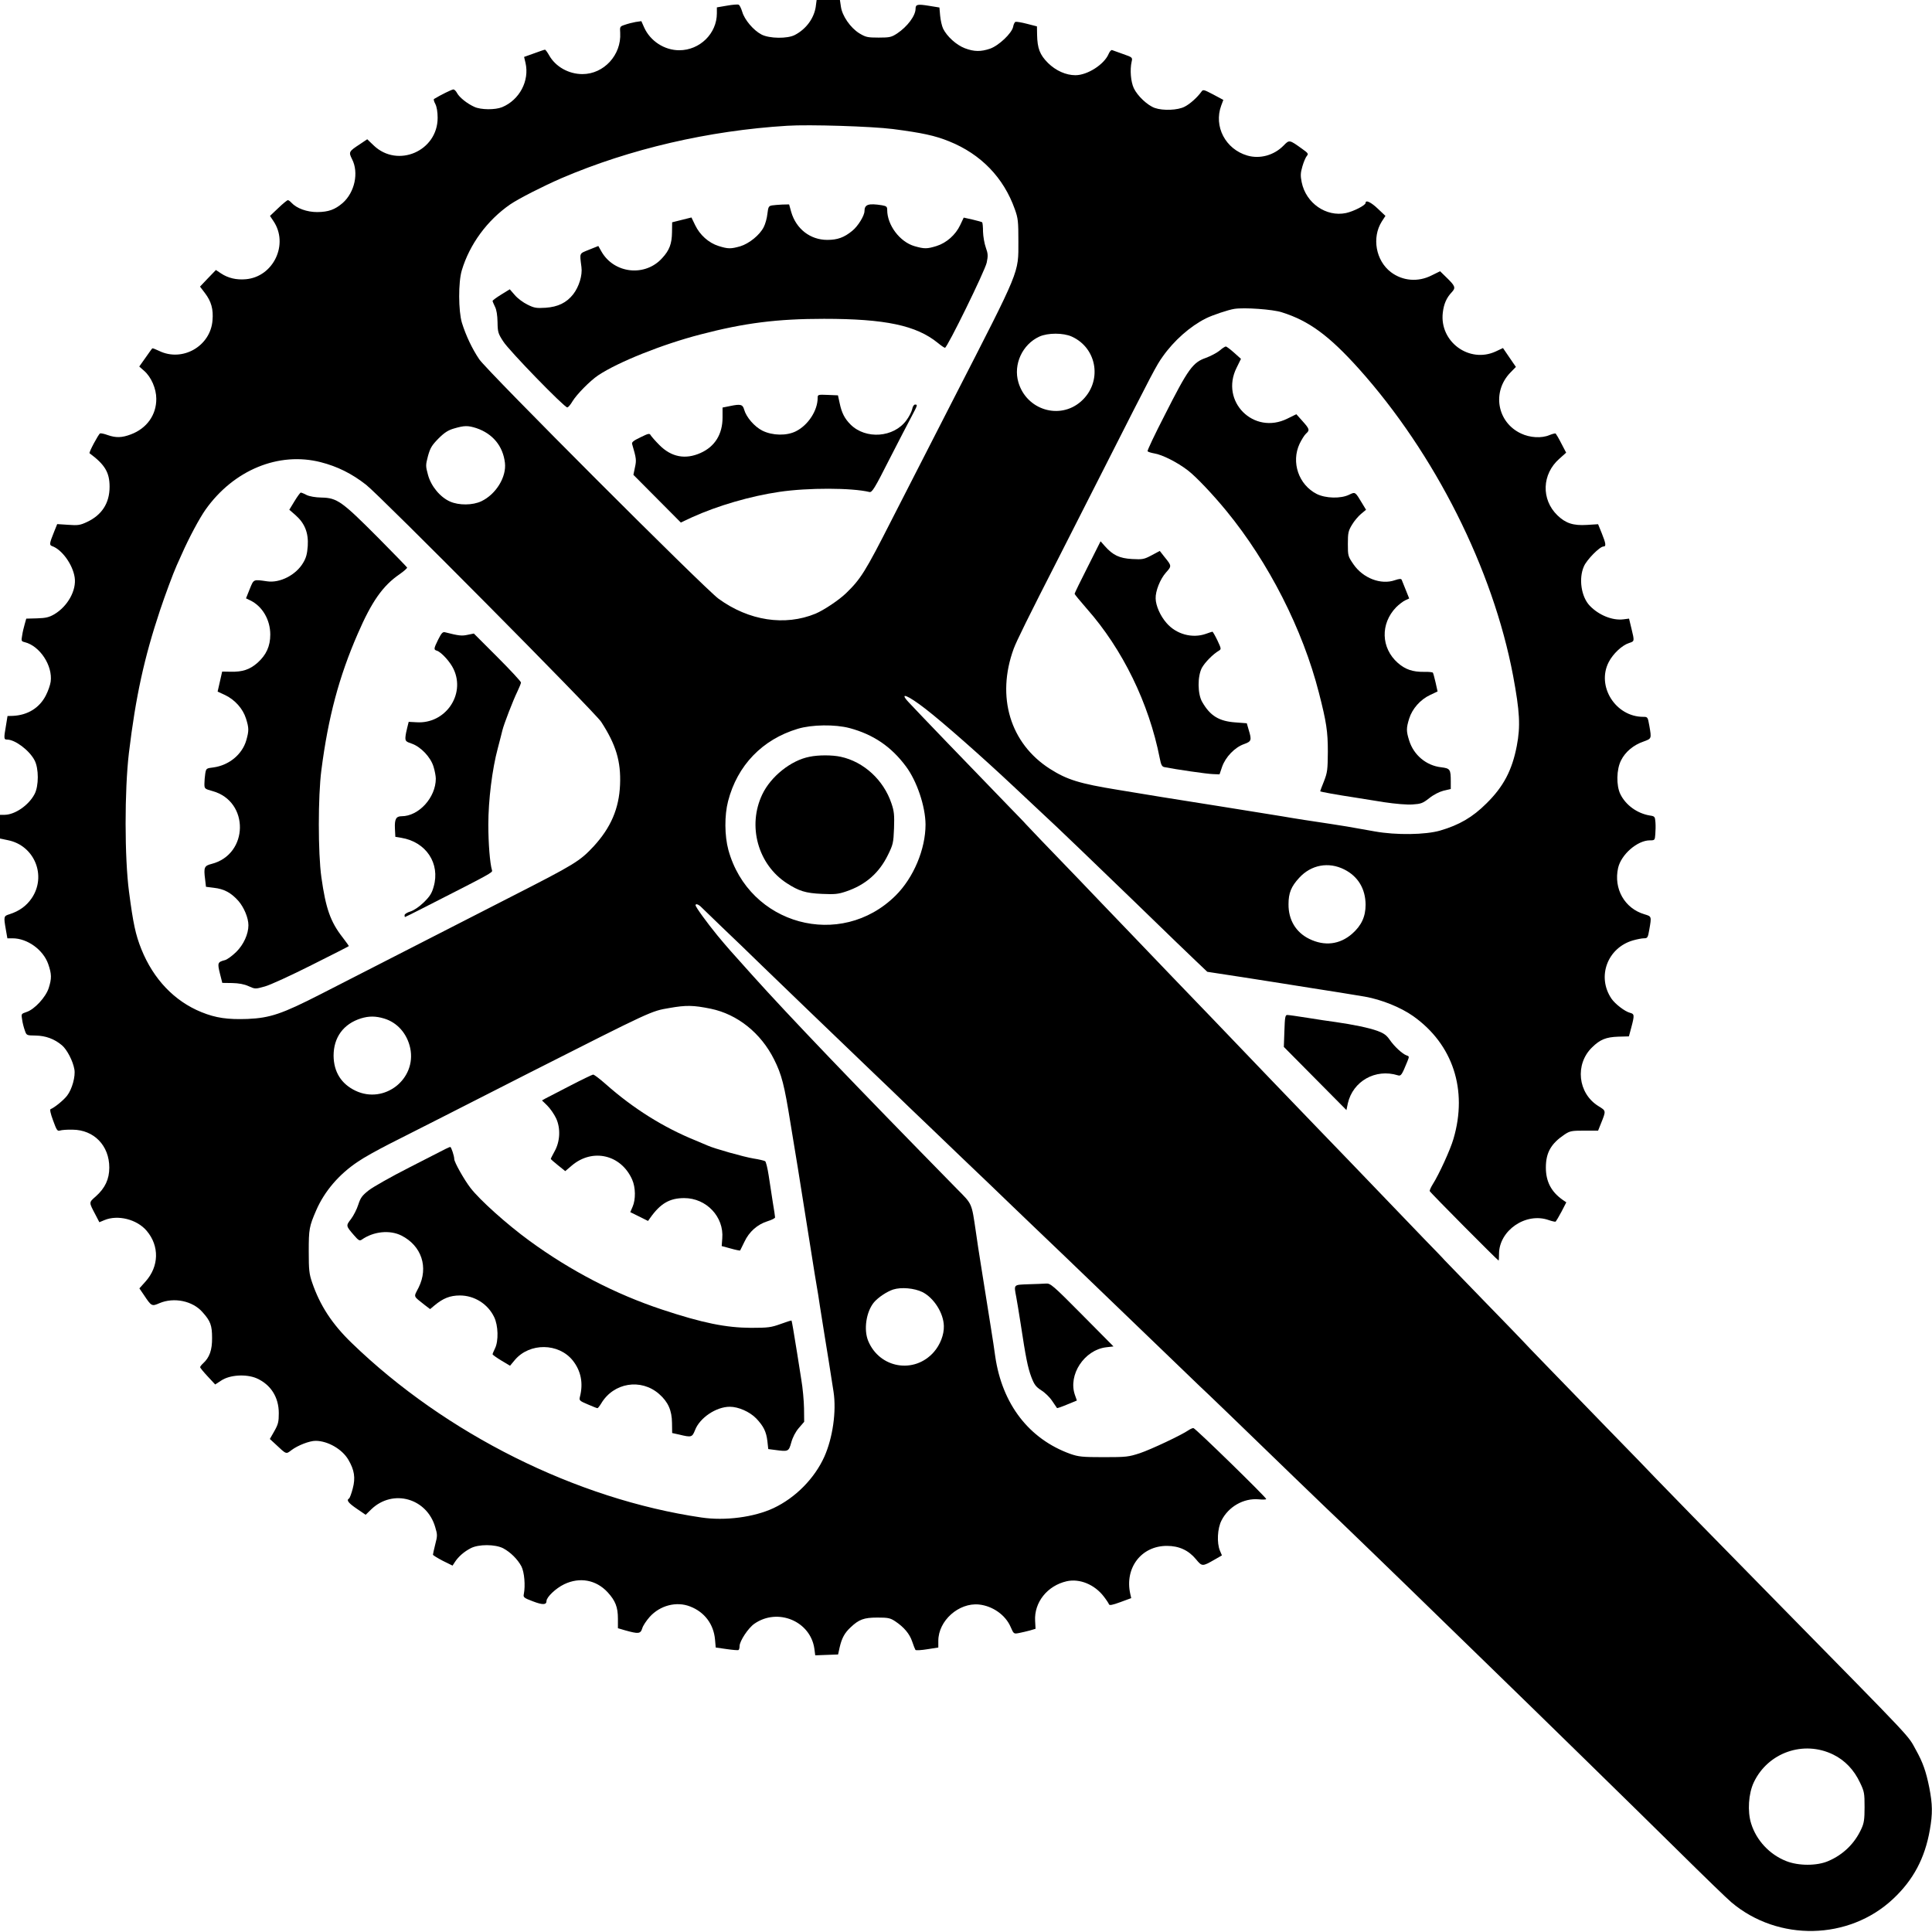 <?xml version="1.0" standalone="no"?>
<!DOCTYPE svg PUBLIC "-//W3C//DTD SVG 20010904//EN"
 "http://www.w3.org/TR/2001/REC-SVG-20010904/DTD/svg10.dtd">
<svg version="1.0" xmlns="http://www.w3.org/2000/svg"
 width="1361pt" height="1361pt" viewBox="0 0 1361 1361"
 preserveAspectRatio="xMidYMid meet">

<g transform="translate(0,1361) scale(0.1,-0.1)"
fill="#000000" stroke="none">
<path d="M5747 13565 c-12 -83 -67 -159 -147 -201 -52 -28 -181 -26 -236 3
-57 30 -119 104 -135 159 -8 26 -19 49 -26 51 -7 3 -44 0 -83 -7 l-70 -12 0
-42 c0 -142 -120 -260 -265 -260 -105 0 -204 65 -247 160 l-20 45 -41 -6 c-22
-4 -57 -13 -76 -20 -34 -11 -35 -13 -32 -57 9 -155 -115 -290 -266 -290 -97 0
-190 52 -235 133 -12 21 -25 39 -29 39 -4 0 -39 -12 -77 -26 l-70 -25 10 -42
c29 -126 -42 -261 -165 -312 -49 -20 -150 -19 -195 2 -51 23 -105 66 -122 97
-7 14 -19 26 -26 26 -11 0 -90 -39 -136 -67 -5 -2 -1 -18 9 -36 10 -20 16 -56
16 -97 0 -234 -281 -356 -450 -195 l-46 44 -52 -35 c-78 -51 -80 -55 -55 -105
49 -95 19 -234 -66 -309 -55 -47 -99 -63 -179 -64 -73 0 -145 26 -182 66 -9
10 -20 18 -25 18 -5 0 -36 -25 -68 -56 l-58 -55 24 -36 c110 -162 1 -393 -194
-410 -67 -6 -125 8 -175 41 l-36 24 -56 -58 -56 -59 35 -46 c44 -58 60 -113
53 -192 -14 -182 -212 -295 -376 -215 -25 12 -46 20 -48 18 -3 -2 -24 -32 -48
-66 l-44 -62 34 -30 c50 -43 86 -126 86 -197 1 -114 -67 -209 -179 -251 -63
-24 -105 -25 -163 -5 -24 9 -48 14 -54 12 -11 -5 -81 -135 -74 -140 108 -80
141 -135 141 -236 0 -116 -55 -200 -161 -249 -47 -22 -63 -24 -131 -19 l-77 5
-21 -52 c-34 -85 -36 -95 -15 -103 69 -24 145 -129 159 -220 14 -91 -49 -204
-143 -260 -38 -22 -60 -27 -122 -29 l-76 -2 -11 -39 c-6 -21 -15 -57 -18 -80
-7 -38 -6 -41 19 -47 106 -27 197 -165 182 -278 -3 -23 -18 -66 -34 -97 -45
-88 -128 -139 -232 -144 l-38 -1 -11 -68 c-16 -91 -15 -98 8 -98 56 0 156 -75
193 -145 31 -57 31 -183 0 -240 -42 -79 -138 -144 -210 -145 l-33 0 0 -84 0
-83 57 -12 c187 -38 273 -252 166 -409 -37 -54 -87 -90 -155 -112 -42 -13 -43
-15 -27 -107 l11 -63 37 0 c104 0 216 -81 251 -182 24 -70 25 -100 3 -169 -21
-64 -100 -150 -156 -168 -38 -13 -38 -13 -31 -54 3 -23 12 -57 19 -76 12 -35
12 -35 76 -36 71 -1 133 -24 186 -69 35 -30 77 -110 87 -169 9 -48 -16 -140
-51 -185 -24 -32 -91 -86 -116 -95 -7 -2 -2 -29 17 -80 25 -69 30 -77 49 -71
12 4 51 7 88 6 151 -1 259 -112 259 -267 0 -82 -30 -145 -95 -203 -50 -44 -50
-39 -2 -130 l27 -52 36 15 c94 39 228 6 297 -75 91 -107 88 -251 -8 -358 l-43
-48 30 -44 c55 -83 57 -84 112 -60 102 43 234 16 303 -64 56 -62 67 -93 67
-181 1 -85 -18 -138 -63 -179 -12 -11 -21 -23 -21 -27 0 -5 24 -34 53 -65 l53
-57 43 28 c60 40 174 47 248 16 100 -44 157 -133 157 -246 0 -61 -4 -78 -31
-126 l-32 -56 37 -34 c82 -77 76 -74 116 -44 44 33 126 65 169 65 86 0 188
-59 231 -133 43 -73 51 -128 31 -203 -9 -35 -21 -67 -26 -70 -20 -12 -6 -31
54 -72 l63 -43 41 40 c152 144 390 77 449 -127 16 -53 16 -61 0 -122 -9 -36
-16 -68 -16 -72 0 -4 31 -23 69 -43 l69 -34 17 26 c25 38 64 72 110 96 56 30
174 29 230 0 52 -28 101 -77 128 -127 21 -41 29 -136 17 -196 -5 -22 1 -27 65
-51 68 -26 95 -25 95 3 0 27 66 90 125 118 109 52 224 31 305 -56 55 -60 73
-105 73 -187 l0 -67 51 -15 c93 -26 108 -25 120 13 5 19 29 55 53 82 73 81
189 111 285 73 101 -39 165 -124 175 -232 l5 -57 77 -11 c41 -6 79 -9 83 -7 5
3 8 15 8 28 0 35 61 128 105 158 165 114 395 17 422 -177 l6 -46 80 3 81 3 11
50 c15 65 35 102 77 141 59 56 94 69 189 69 75 0 90 -3 125 -26 63 -42 102
-89 120 -143 9 -28 20 -54 23 -59 4 -4 42 -2 84 5 l77 12 0 47 c0 142 144 270
286 256 97 -10 187 -74 223 -157 22 -50 22 -51 59 -44 20 4 55 12 77 18 l40
12 -3 55 c-8 131 86 249 223 280 91 20 196 -23 261 -108 18 -23 34 -48 36 -54
3 -10 24 -6 81 15 l76 28 -7 31 c-40 182 78 337 258 337 86 0 153 -31 205 -94
43 -52 45 -52 129 -4 l54 31 -14 33 c-23 55 -18 157 11 213 49 97 155 158 261
149 30 -3 54 -2 54 2 0 12 -500 500 -513 500 -7 0 -22 -7 -34 -15 -49 -34
-263 -135 -343 -162 -80 -26 -95 -28 -255 -28 -152 0 -177 3 -235 23 -291 105
-480 350 -529 687 -5 39 -19 131 -31 205 -43 269 -49 307 -70 440 -12 74 -28
178 -35 230 -31 209 -24 194 -134 305 -717 731 -1188 1223 -1442 1506 -154
171 -176 196 -245 279 -72 88 -154 200 -154 213 0 14 22 6 43 -16 12 -12 78
-76 147 -142 69 -65 193 -185 275 -265 212 -205 418 -403 790 -760 66 -63 181
-173 255 -245 75 -71 237 -227 360 -345 124 -118 286 -273 360 -345 74 -71
139 -134 146 -140 16 -15 406 -388 573 -550 80 -77 200 -192 266 -256 66 -63
174 -167 240 -231 66 -64 138 -133 160 -153 22 -21 92 -88 155 -149 298 -289
664 -642 674 -651 22 -19 562 -541 826 -799 102 -99 248 -241 325 -316 302
-293 1026 -1001 1330 -1301 176 -174 343 -336 372 -360 329 -278 828 -268
1139 24 142 133 224 286 259 487 20 113 19 180 -4 297 -23 115 -46 179 -94
265 -61 110 7 37 -971 1033 -540 550 -801 817 -861 880 -20 22 -177 184 -349
360 -357 368 -577 594 -591 611 -5 6 -129 134 -275 284 -146 150 -269 278
-275 284 -5 7 -71 75 -145 151 -74 77 -195 203 -269 280 -74 77 -184 192 -245
255 -61 63 -171 178 -246 255 -244 253 -393 409 -509 530 -63 66 -166 174
-230 240 -180 187 -347 360 -581 605 -118 123 -274 285 -345 360 -223 231
-370 384 -380 396 -5 7 -60 63 -120 125 -284 293 -644 667 -704 732 -71 76 -6
50 119 -47 123 -95 401 -340 620 -546 113 -106 296 -277 304 -285 21 -19 251
-240 541 -520 325 -315 331 -321 441 -426 l79 -75 85 -13 c81 -12 228 -35 425
-66 50 -8 149 -24 220 -35 142 -22 286 -45 380 -61 118 -21 252 -75 340 -137
280 -198 386 -520 284 -865 -21 -74 -102 -251 -146 -320 -13 -21 -23 -43 -21
-48 3 -10 479 -489 485 -489 2 0 3 21 3 46 0 166 189 296 350 239 23 -8 45
-13 49 -11 3 3 22 34 41 70 l34 66 -25 17 c-81 57 -119 129 -119 228 0 106 37
169 132 233 38 25 50 27 139 27 l97 0 20 50 c37 92 37 89 -18 123 -145 90
-167 295 -44 414 56 55 98 72 184 75 l75 2 17 63 c23 87 22 95 -9 103 -36 9
-105 62 -131 100 -104 154 -29 357 151 410 28 8 63 15 78 15 25 0 28 4 38 63
16 92 16 91 -34 106 -140 41 -219 180 -186 327 22 95 136 194 224 194 34 0 35
1 38 43 2 23 3 61 1 84 -3 40 -5 43 -40 48 -89 15 -169 73 -207 150 -30 61
-28 175 5 239 30 60 88 108 158 132 57 21 57 19 41 111 -11 62 -12 63 -43 63
-195 0 -331 216 -243 386 30 58 93 118 143 134 39 13 39 11 17 102 l-17 70
-39 -5 c-77 -10 -174 29 -238 96 -60 63 -79 191 -41 277 20 47 112 140 138
140 20 0 17 21 -12 93 l-26 64 -79 -5 c-97 -6 -150 12 -208 68 -115 112 -109
290 14 398 l48 43 -34 65 c-18 36 -37 67 -40 70 -4 2 -23 -3 -43 -11 -56 -24
-138 -19 -201 11 -169 79 -206 294 -75 429 l39 40 -46 67 -45 66 -51 -24
c-186 -86 -397 68 -373 273 7 61 26 105 63 144 30 32 25 44 -39 106 l-43 42
-59 -29 c-96 -49 -205 -40 -288 23 -106 81 -135 243 -64 356 l26 40 -53 50
c-48 46 -87 65 -87 41 0 -16 -83 -59 -138 -71 -139 -29 -282 69 -312 217 -9
45 -9 64 5 112 9 31 23 64 31 73 13 15 10 20 -34 51 -89 64 -89 64 -129 23
-67 -69 -167 -97 -256 -71 -154 45 -238 205 -184 352 l15 40 -71 38 c-67 35
-72 37 -84 19 -29 -40 -80 -86 -118 -105 -48 -25 -151 -29 -209 -9 -52 18
-123 85 -149 140 -21 46 -28 128 -15 186 7 30 6 31 -60 54 -37 13 -72 26 -78
28 -6 2 -17 -10 -24 -27 -31 -74 -149 -150 -234 -150 -67 0 -138 32 -193 86
-58 58 -75 103 -77 199 l-1 59 -70 18 c-38 10 -75 16 -81 14 -6 -2 -14 -18
-17 -36 -10 -45 -100 -131 -162 -153 -65 -22 -112 -22 -178 3 -60 23 -126 83
-153 138 -9 19 -18 60 -21 92 l-5 57 -74 12 c-80 13 -94 10 -94 -20 0 -50 -58
-127 -130 -175 -40 -26 -52 -29 -130 -29 -79 0 -91 3 -136 30 -63 39 -121 123
-130 188 l-7 47 -82 0 -82 0 -6 -45z m543 -864 c207 -27 296 -46 397 -87 223
-90 383 -255 462 -478 23 -64 25 -86 25 -226 0 -229 17 -186 -454 -1105 -141
-275 -298 -582 -440 -860 -185 -364 -217 -414 -320 -514 -51 -49 -156 -119
-215 -144 -216 -89 -470 -50 -683 105 -98 71 -1631 1605 -1686 1687 -50 74
-94 167 -122 257 -25 83 -26 286 -1 369 55 184 179 353 341 465 62 42 233 129
362 185 481 206 1036 335 1589 369 155 10 595 -4 745 -23z m2740 -1291 c191
-60 332 -164 541 -396 538 -600 946 -1413 1088 -2164 47 -253 53 -355 26 -495
-33 -171 -93 -286 -214 -405 -97 -97 -192 -152 -326 -191 -104 -30 -310 -33
-460 -6 -194 35 -221 39 -312 53 -51 8 -135 20 -185 28 -51 8 -120 19 -153 25
-33 5 -103 17 -155 25 -259 42 -356 57 -475 76 -71 11 -170 27 -220 35 -49 8
-189 31 -310 51 -271 44 -358 71 -479 148 -280 179 -379 507 -255 846 20 54
98 213 324 655 62 121 206 405 320 630 342 675 362 712 405 772 80 114 195
215 305 270 46 23 156 60 200 67 71 11 270 -3 335 -24z m-1480 -171 c183 -83
217 -323 65 -457 -150 -132 -384 -60 -441 135 -37 126 28 267 148 322 60 27
168 27 228 0z m-4194 -645 c115 -39 187 -126 201 -244 12 -100 -63 -222 -166
-271 -61 -29 -158 -30 -221 -2 -70 31 -134 109 -155 188 -17 62 -17 68 0 133
16 57 27 75 74 123 43 43 69 59 111 71 72 21 96 21 156 2z m-1096 -240 c117
-30 218 -80 319 -159 99 -77 1614 -1604 1656 -1670 104 -160 140 -278 133
-443 -7 -168 -65 -302 -185 -433 -99 -106 -129 -125 -588 -359 -483 -247
-1064 -544 -1337 -684 -272 -139 -355 -167 -514 -174 -141 -5 -224 7 -325 48
-190 77 -338 232 -423 443 -41 102 -58 182 -87 404 -32 241 -32 715 -1 978 48
399 108 672 219 1005 35 105 92 259 117 315 8 17 24 53 36 80 51 116 125 254
168 315 198 279 515 410 812 334z m3725 -1873 c167 -45 293 -130 397 -270 77
-103 137 -281 138 -409 0 -174 -84 -375 -211 -501 -387 -383 -1033 -207 -1178
322 -27 100 -28 243 -2 343 65 252 241 435 491 510 99 30 263 32 365 5z m3485
-996 c97 -49 149 -136 150 -248 0 -84 -29 -147 -95 -205 -87 -76 -194 -89
-302 -36 -94 46 -147 134 -146 244 0 80 19 125 75 186 84 92 207 115 318 59z
m-4463 -981 c188 -39 353 -171 446 -357 54 -108 72 -178 116 -452 23 -137 45
-277 51 -310 10 -62 35 -217 70 -440 49 -311 61 -382 66 -410 3 -16 12 -70 19
-120 8 -49 23 -148 35 -220 20 -119 30 -186 62 -390 21 -138 -6 -325 -65 -457
-69 -153 -203 -289 -358 -362 -137 -64 -341 -91 -508 -66 -880 129 -1802 589
-2463 1229 -139 134 -224 265 -279 426 -21 61 -24 88 -24 220 0 156 3 175 53
290 58 133 160 253 294 342 40 28 138 82 218 123 80 40 249 126 375 190 127
65 403 205 615 313 869 440 856 434 985 456 119 21 169 20 292 -5z m-2301 -69
c93 -28 162 -106 184 -209 45 -218 -182 -396 -385 -300 -101 48 -154 133 -155
247 0 129 69 224 193 263 56 17 103 17 163 -1z m3792 -1927 c81 -41 149 -148
151 -239 2 -61 -26 -133 -71 -184 -138 -156 -382 -114 -462 79 -33 80 -14 206
41 272 30 35 90 75 135 90 57 18 148 10 206 -18z m6416 -3258 c82 -40 147
-108 189 -198 30 -62 32 -75 32 -172 0 -86 -4 -113 -22 -152 -47 -104 -128
-183 -233 -228 -80 -35 -211 -35 -298 0 -116 46 -209 145 -246 264 -27 86 -19
211 19 291 100 210 351 297 559 195z"/>
<path d="M5439 12163 c-24 -4 -27 -10 -33 -59 -3 -31 -15 -73 -26 -94 -28 -56
-103 -116 -165 -135 -67 -19 -86 -19 -153 2 -70 22 -132 78 -165 147 l-26 54
-68 -17 -68 -17 -1 -70 c-1 -81 -18 -127 -69 -182 -120 -134 -339 -110 -428
46 l-22 39 -65 -26 c-71 -29 -67 -19 -54 -122 8 -58 -17 -139 -58 -192 -47
-60 -108 -89 -194 -95 -65 -4 -80 -2 -128 22 -31 15 -71 45 -90 68 l-35 40
-60 -37 c-34 -21 -61 -41 -61 -45 0 -4 8 -22 17 -41 11 -21 17 -60 18 -109 1
-69 4 -80 40 -135 39 -63 430 -465 451 -465 7 0 23 19 37 43 29 48 123 144
181 183 141 94 454 219 721 288 310 81 540 110 870 110 430 0 650 -46 802
-170 23 -19 45 -34 50 -34 16 0 282 543 294 600 10 48 9 63 -6 105 -10 28 -19
78 -20 112 0 34 -3 64 -6 67 -2 2 -32 11 -67 19 l-63 14 -25 -53 c-32 -68 -96
-125 -166 -147 -68 -21 -86 -21 -156 -1 -103 30 -192 148 -192 255 0 23 -5 27
-37 33 -95 15 -123 6 -123 -41 0 -32 -46 -107 -86 -139 -57 -47 -104 -64 -176
-64 -120 0 -219 77 -254 196 l-15 54 -47 -1 c-26 -1 -59 -4 -73 -6z"/>
<path d="M5760 10807 c0 -89 -67 -192 -153 -235 -65 -33 -165 -31 -236 4 -56
28 -114 95 -129 149 -10 36 -25 40 -97 25 l-55 -11 0 -70 c0 -118 -54 -205
-155 -250 -107 -48 -206 -29 -290 56 -27 27 -54 58 -60 67 -9 17 -15 16 -74
-13 -48 -23 -62 -34 -58 -47 30 -103 31 -113 20 -164 l-11 -53 167 -168 167
-168 79 37 c181 82 411 149 615 179 203 30 511 29 635 -1 18 -4 36 24 139 228
66 128 136 265 158 305 43 81 43 83 24 83 -8 0 -17 -14 -20 -32 -4 -18 -22
-54 -41 -79 -89 -122 -286 -136 -393 -30 -43 43 -63 84 -77 151 l-12 55 -71 3
c-70 3 -72 2 -72 -21z"/>
<path d="M8590 11139 c-20 -16 -63 -38 -95 -50 -92 -32 -124 -75 -291 -405
-69 -134 -123 -248 -120 -253 3 -4 24 -11 47 -15 57 -9 163 -63 236 -119 58
-44 179 -172 273 -287 297 -362 537 -834 651 -1280 53 -206 63 -273 63 -415
-1 -127 -3 -146 -27 -208 -15 -37 -27 -69 -27 -71 0 -4 119 -25 250 -45 36 -6
126 -20 200 -32 80 -12 162 -19 201 -16 59 4 71 8 117 44 31 25 71 45 101 53
l51 12 0 51 c0 88 -4 94 -68 102 -105 12 -193 86 -225 188 -21 67 -21 87 0
155 22 70 79 134 147 166 l53 25 -14 63 c-8 34 -16 65 -19 69 -2 4 -30 7 -61
6 -82 -1 -133 17 -186 63 -119 105 -124 276 -12 392 20 20 49 42 64 49 l28 13
-24 60 c-14 34 -27 66 -29 72 -4 8 -17 7 -47 -3 -99 -35 -225 14 -292 111 -39
57 -40 60 -40 144 0 78 3 92 29 135 15 26 44 60 63 76 l36 30 -26 43 c-51 85
-49 84 -93 63 -59 -29 -165 -26 -228 5 -128 65 -182 224 -121 354 14 29 34 61
45 71 28 25 25 33 -25 89 l-43 48 -63 -31 c-237 -118 -476 121 -358 358 l31
63 -48 43 c-27 24 -53 44 -59 44 -5 0 -26 -13 -45 -30z"/>
<path d="M7662 9616 c-51 -100 -92 -185 -92 -189 0 -4 39 -51 86 -105 252
-285 438 -666 514 -1054 9 -47 16 -59 33 -62 80 -16 300 -48 340 -49 l48 -2
18 53 c24 69 89 137 154 160 53 19 56 27 33 102 l-13 45 -79 6 c-116 8 -179
46 -235 144 -33 56 -34 181 -2 241 21 38 78 96 119 120 18 11 18 13 -10 73
-16 33 -32 61 -35 61 -3 0 -24 -7 -46 -15 -96 -34 -210 -3 -278 77 -43 49 -75
121 -76 172 -2 52 32 137 72 182 42 47 42 47 -10 111 l-33 42 -58 -31 c-53
-28 -63 -30 -137 -26 -89 5 -135 27 -191 90 l-31 35 -91 -181z"/>
<path d="M2075 10080 l-37 -61 45 -39 c64 -57 91 -124 85 -216 -4 -55 -11 -83
-32 -118 -50 -86 -164 -145 -255 -131 -98 14 -93 16 -122 -55 l-26 -65 29 -14
c86 -41 142 -137 142 -241 0 -82 -28 -144 -91 -200 -54 -47 -105 -64 -188 -62
l-60 1 -16 -71 -16 -70 54 -25 c68 -33 124 -95 146 -165 21 -67 21 -86 2 -153
-29 -100 -122 -176 -231 -191 -50 -6 -52 -7 -58 -43 -3 -20 -6 -52 -6 -72 0
-35 1 -36 58 -52 260 -72 255 -446 -8 -513 -51 -13 -56 -24 -45 -109 l6 -52
55 -7 c73 -8 122 -35 173 -92 40 -46 71 -120 71 -172 0 -62 -34 -137 -86 -188
-29 -28 -65 -55 -81 -58 -50 -13 -52 -20 -34 -93 l17 -67 69 -1 c48 -1 85 -8
116 -22 47 -21 47 -21 115 -2 37 10 185 78 328 150 144 72 262 132 263 134 2
1 -18 28 -43 61 -86 110 -119 203 -150 424 -24 170 -24 571 0 755 48 373 125
660 256 960 99 229 177 339 295 420 30 21 54 42 53 47 -2 4 -93 98 -203 209
-257 258 -290 282 -401 284 -43 1 -83 8 -104 18 -18 10 -37 17 -41 17 -4 0
-24 -27 -44 -60z"/>
<path d="M3087 9105 c-32 -65 -33 -72 -9 -79 31 -10 95 -80 118 -131 84 -180
-60 -386 -261 -373 l-56 3 -10 -40 c-6 -22 -12 -53 -13 -69 -1 -26 4 -31 43
-44 65 -22 135 -96 155 -163 9 -29 16 -67 16 -84 0 -133 -120 -265 -241 -265
-39 0 -50 -21 -47 -86 l3 -59 42 -7 c175 -29 275 -181 228 -344 -13 -47 -27
-69 -70 -111 -33 -32 -69 -56 -94 -64 -23 -7 -41 -18 -41 -26 0 -7 1 -13 3
-13 2 0 54 26 117 58 495 252 501 255 496 271 -15 49 -26 191 -26 322 0 171
27 391 67 539 14 52 28 109 32 125 11 45 76 213 105 272 14 29 26 59 26 65 0
7 -75 88 -166 179 l-166 166 -44 -9 c-41 -9 -61 -7 -159 18 -16 4 -25 -5 -48
-51z"/>
<path d="M5703 8279 c-131 -25 -273 -139 -333 -265 -106 -222 -31 -494 173
-626 85 -55 132 -70 247 -75 90 -4 114 -2 170 17 137 46 233 130 295 257 36
73 39 85 43 188 3 94 1 119 -18 175 -55 165 -195 294 -358 329 -60 13 -157 13
-219 0z"/>
<path d="M4015 5961 c-82 -43 -161 -83 -174 -90 l-23 -13 37 -36 c21 -21 49
-61 63 -91 32 -70 28 -163 -12 -233 -14 -26 -26 -49 -26 -52 0 -2 23 -23 51
-45 l51 -41 47 40 c146 123 346 76 424 -99 25 -56 26 -141 3 -193 l-16 -37 63
-31 62 -31 15 21 c72 102 137 140 240 140 156 0 281 -132 268 -284 l-4 -54 63
-17 c35 -10 65 -16 67 -14 1 2 15 30 30 61 33 71 92 123 163 145 29 9 53 21
53 27 0 6 -7 54 -16 106 -8 52 -21 137 -29 189 -8 52 -19 97 -25 101 -7 4 -44
13 -83 19 -67 11 -276 70 -322 91 -11 5 -49 21 -85 36 -225 91 -439 225 -632
396 -42 37 -82 68 -90 68 -7 -1 -80 -36 -163 -79z"/>
<path d="M3136 5515 c-17 -9 -132 -68 -256 -131 -124 -63 -251 -135 -282 -159
-47 -37 -58 -52 -74 -101 -10 -32 -33 -77 -51 -101 -37 -48 -37 -48 20 -114
32 -37 40 -42 55 -32 84 59 198 70 280 29 142 -72 192 -223 121 -366 -36 -71
-41 -56 44 -124 l37 -28 31 26 c60 50 109 70 179 70 102 0 197 -60 241 -152
29 -59 32 -169 6 -221 -9 -19 -17 -37 -17 -41 0 -4 28 -24 61 -44 l62 -37 35
42 c104 121 306 119 406 -4 59 -74 76 -161 51 -258 -6 -24 -2 -28 55 -52 34
-15 65 -27 69 -27 3 0 15 15 26 33 87 147 280 179 408 67 64 -56 90 -116 91
-204 l1 -71 50 -11 c86 -21 91 -19 111 31 33 87 149 165 245 165 61 0 140 -35
186 -82 52 -55 71 -93 79 -161 l6 -55 46 -6 c96 -13 98 -12 116 52 10 37 30
75 53 102 l38 44 -1 95 c-1 53 -9 143 -19 201 -9 58 -23 143 -30 190 -23 145
-37 225 -39 227 -2 2 -36 -9 -77 -24 -67 -24 -87 -27 -209 -27 -176 1 -341 34
-627 129 -328 109 -641 271 -933 484 -159 116 -351 288 -416 373 -44 57 -114
181 -114 203 0 21 -21 85 -28 85 -4 0 -20 -7 -36 -15z"/>
<path d="M9048 6348 l-4 -113 220 -222 221 -223 10 48 c36 156 195 246 352
197 22 -7 28 1 67 97 14 35 14 37 -5 43 -29 10 -86 62 -119 110 -23 33 -41 46
-87 63 -61 22 -169 44 -293 62 -41 5 -131 19 -200 30 -69 11 -132 20 -142 20
-14 0 -17 -16 -20 -112z"/>
<path d="M7243 4563 c-105 -4 -101 0 -84 -90 5 -26 19 -111 31 -188 36 -238
50 -308 75 -375 21 -55 32 -69 70 -94 25 -15 60 -49 77 -75 17 -25 33 -48 34
-50 2 -2 34 9 72 25 l68 28 -14 40 c-49 141 66 316 220 335 l52 6 -221 223
c-206 208 -223 222 -254 220 -19 -1 -76 -4 -126 -5z"/>
</g>
</svg>
